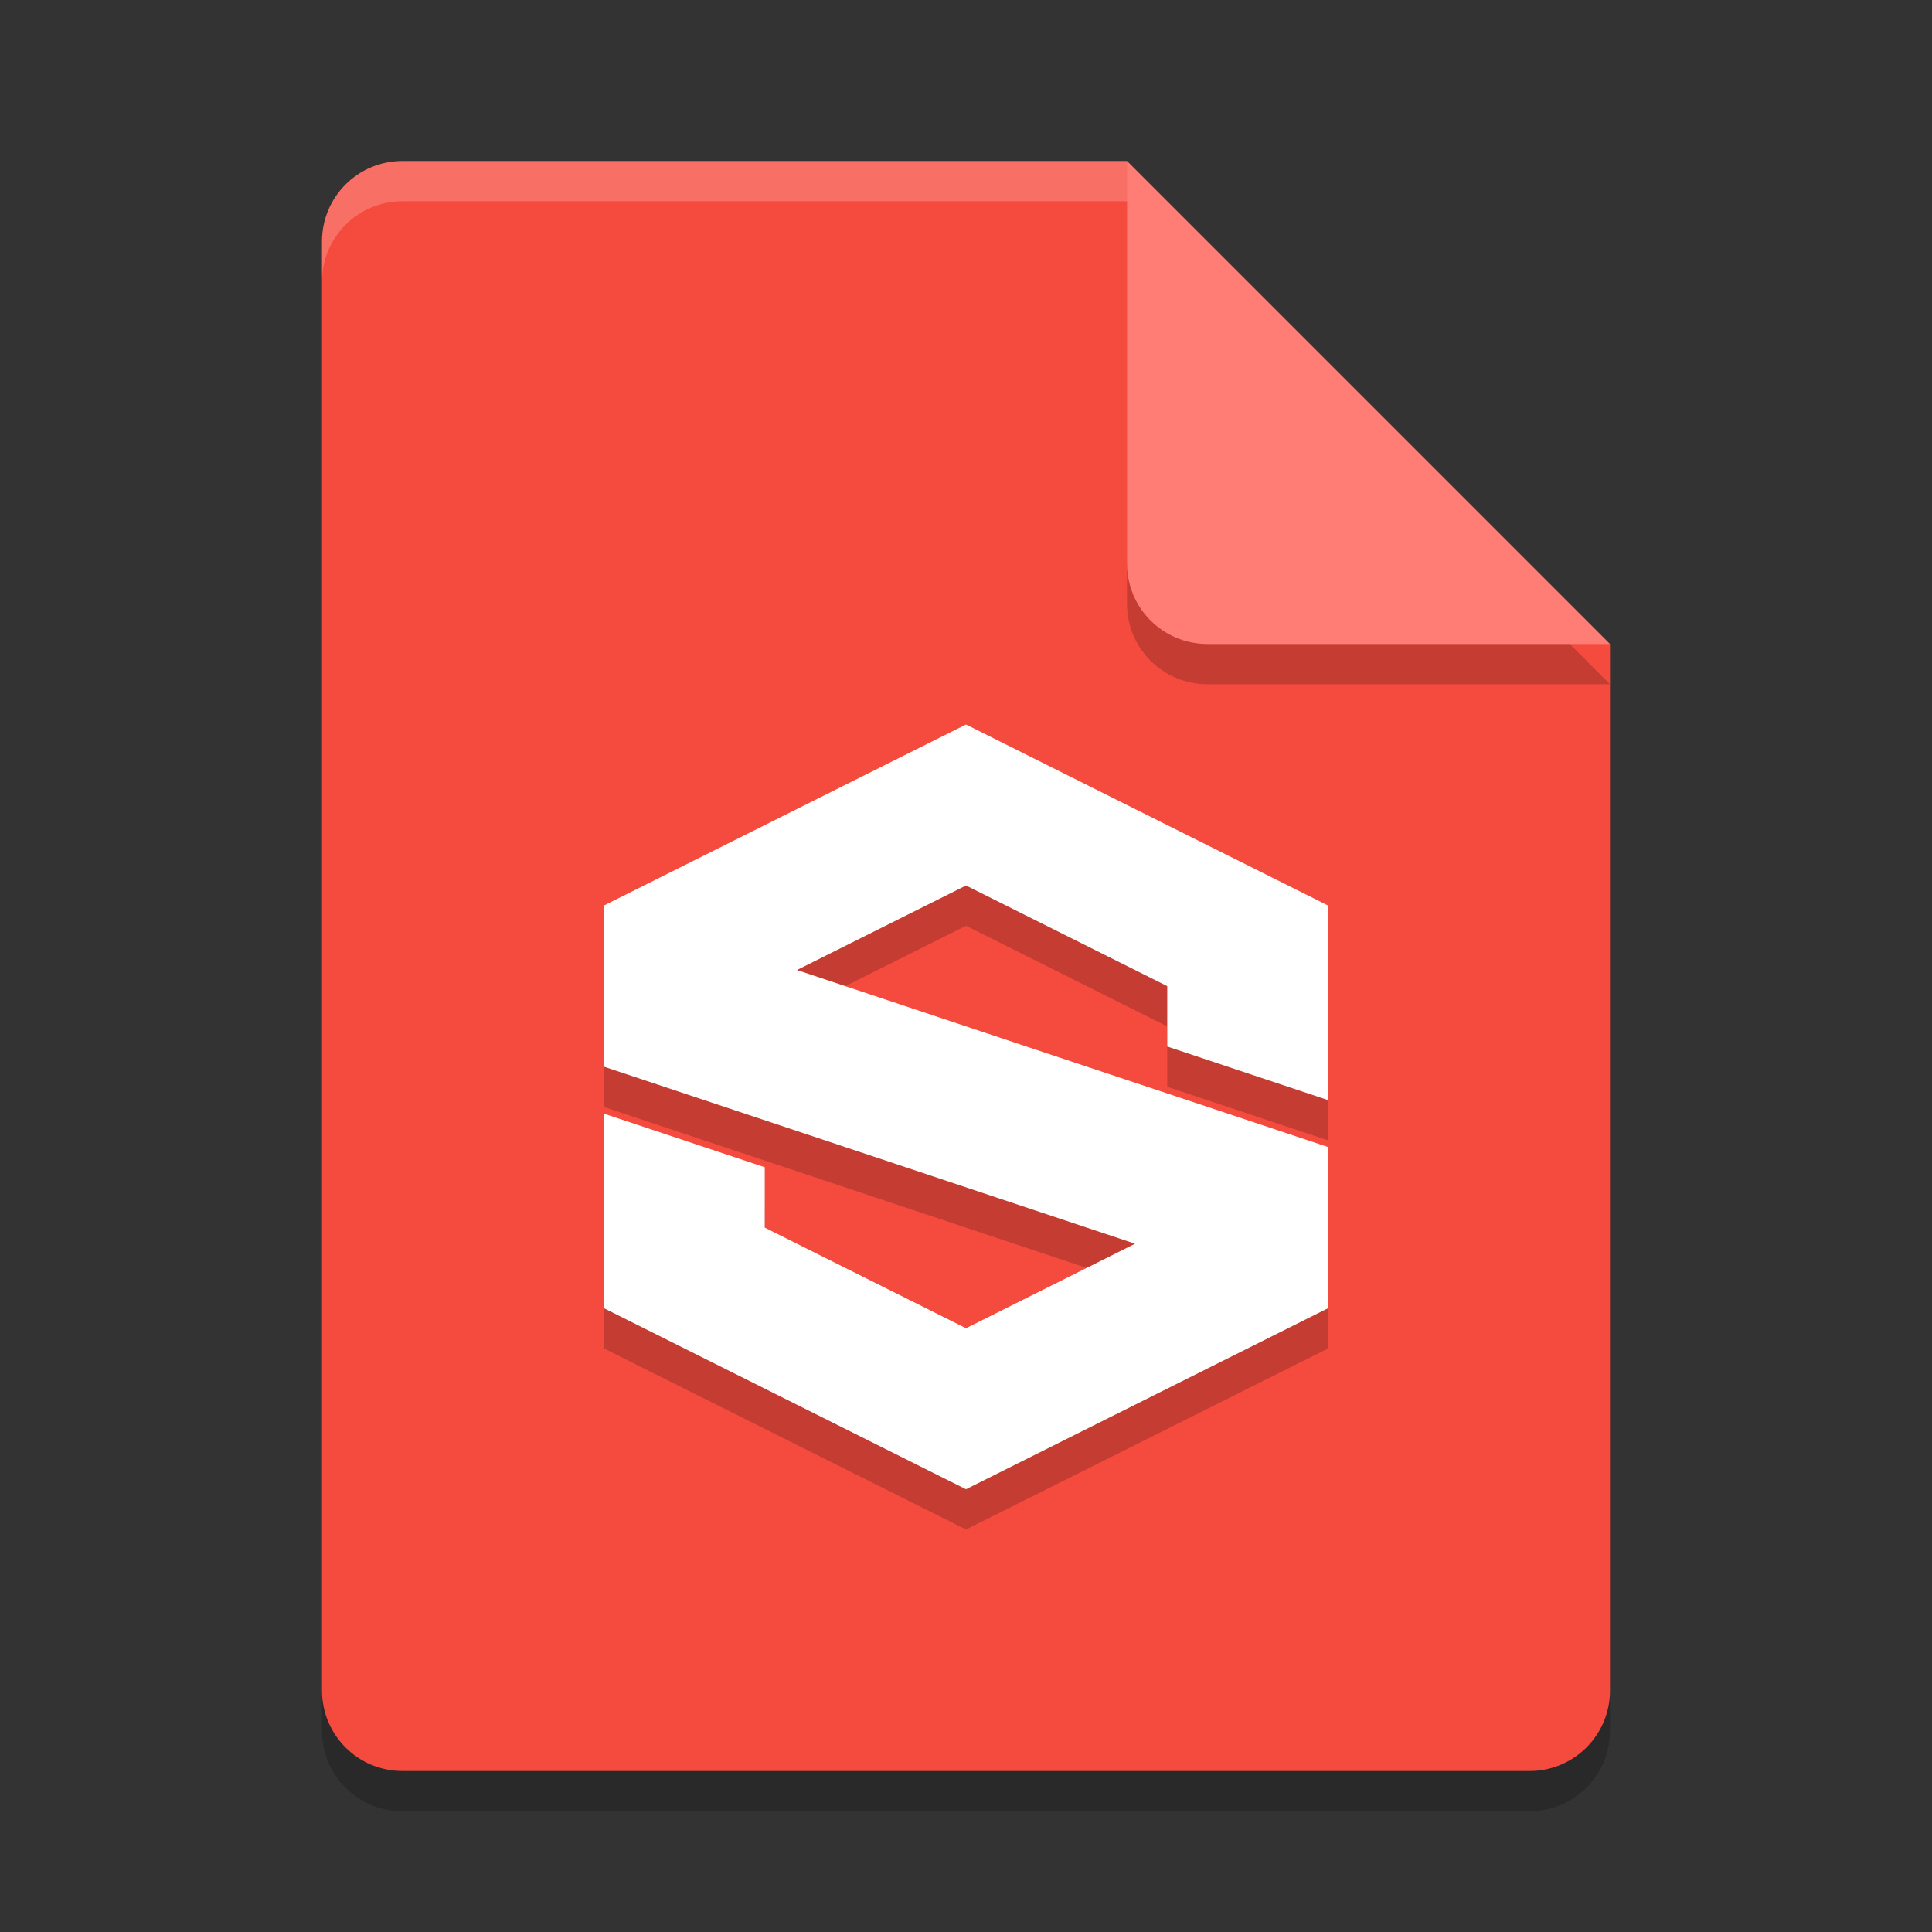 <svg width="48" height="48" version="1.1" xmlns="http://www.w3.org/2000/svg">
 <rect width="100%" height="100%" fill="#333333" stroke="none"/>
 <path d="m10 5c-1.108 0-2 0.892-2 2v36c0 1.108 0.892 2 2 2h28c1.108 0 2-0.892 2-2v-26l-12-12z" style="opacity:.2"/>
 <path d="m10 4c-1.108 0-2 0.892-2 2v36c0 1.108 0.892 2 2 2h28c1.108 0 2-0.892 2-2v-26l-10-2-2-10z" style="fill:#f54b3e"/>
 <path d="m40 17-12-12v10c0 1.108 0.892 2 2 2z" style="opacity:.2"/>
 <path d="m40 16-12-12v10c0 1.108 0.892 2 2 2z" style="fill:#ff7d74"/>
 <path d="m10 4c-1.108 0-2 0.892-2 2v1c0-1.108 0.892-2 2-2h18v-1z" style="fill:#ffffff;opacity:.2"/>
 <path d="m24 19-9 4.5v4l13.2 4.4-4.2 2.1-5-2.5v-1.5l-4-1.333v4.833l9 4.5 9-4.5v-4l-13.2-4.4 4.2-2.1 5 2.5v1.5l4 1.333v-4.833z" style="opacity:.2"/>
 <path d="m24 18-9 4.5v4l13.2 4.4-4.2 2.1-5-2.5v-1.5l-4-1.333v4.833l9 4.5 9-4.5v-4l-13.2-4.4 4.2-2.1 5 2.5v1.5l4 1.333v-4.833z" style="fill:#ffffff"/>
</svg>
